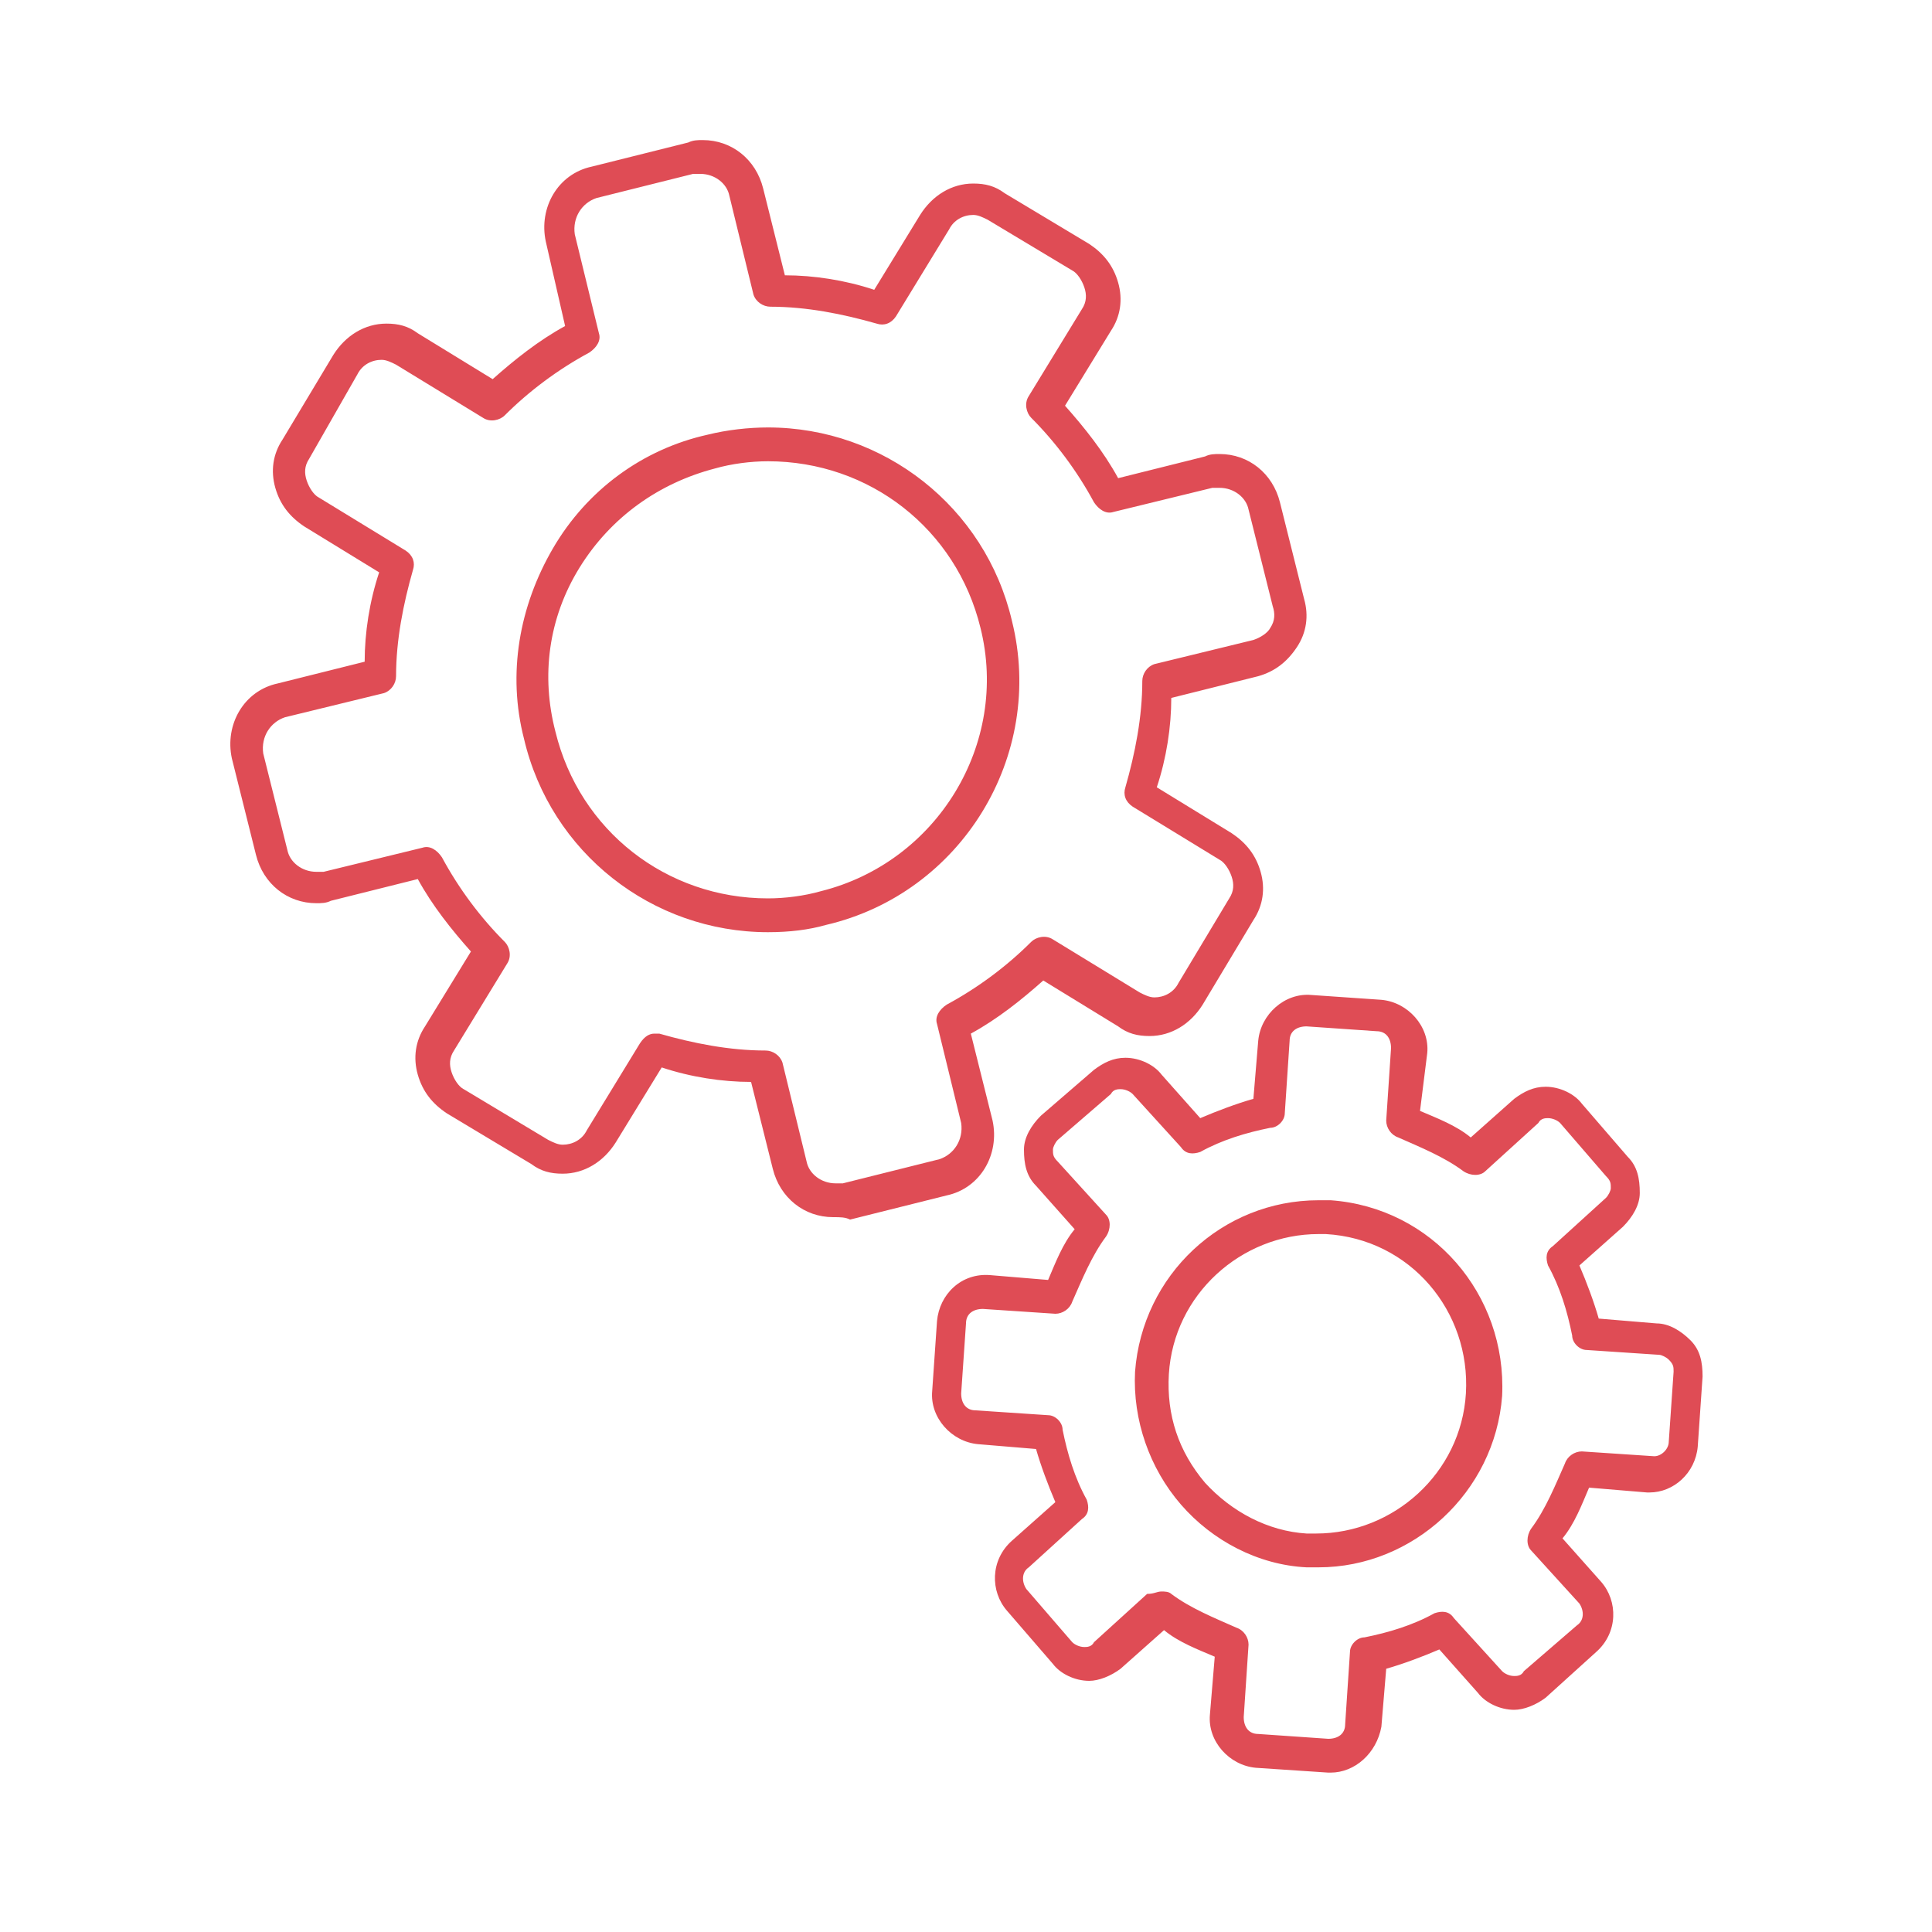 <svg width="80" height="80" viewBox="0 0 80 80" fill="none" xmlns="http://www.w3.org/2000/svg">
<path d="M34.5 50.4C33.3 50.4 32.3 49.6 32 48.4L31.1 44.8C29.9 44.8 28.6 44.6 27.4 44.2L25.5 47.3C25 48.1 24.2 48.6 23.3 48.6C22.8 48.6 22.4 48.5 22 48.2L18.5 46.1C17.9 45.7 17.5 45.2 17.3 44.5C17.1 43.8 17.2 43.1 17.6 42.5L19.5 39.4C18.7 38.5 17.9 37.5 17.3 36.4L13.7 37.3C13.5 37.4 13.3 37.4 13.1 37.4C11.9 37.4 10.9 36.6 10.6 35.4L9.6 31.4C9.3 30 10.1 28.6 11.5 28.3L15.1 27.4C15.1 26.2 15.3 24.9 15.7 23.7L12.6 21.8C12 21.4 11.6 20.9 11.4 20.2C11.2 19.5 11.3 18.8 11.7 18.2L13.8 14.7C14.3 13.9 15.1 13.4 16 13.4C16.5 13.4 16.9 13.5 17.3 13.8L20.4 15.7C21.3 14.9 22.3 14.1 23.4 13.5L22.6 10C22.3 8.6 23.1 7.2 24.5 6.9L28.5 5.9C28.7 5.8 28.9 5.8 29.1 5.8C30.3 5.8 31.3 6.6 31.6 7.8L32.5 11.4C33.7 11.4 35 11.6 36.2 12L38.1 8.9C38.6 8.1 39.4 7.6 40.3 7.6C40.8 7.6 41.2 7.7 41.6 8L45.1 10.1C45.7 10.5 46.1 11 46.3 11.7C46.5 12.4 46.4 13.1 46 13.7L44.1 16.8C44.9 17.7 45.7 18.7 46.3 19.8L49.9 18.9C50.1 18.8 50.3 18.8 50.5 18.8C51.7 18.8 52.7 19.6 53 20.8L54 24.8C54.2 25.5 54.1 26.2 53.7 26.8C53.3 27.4 52.8 27.8 52.1 28L48.5 28.9C48.5 30.1 48.3 31.4 47.9 32.6L51 34.5C51.6 34.9 52 35.4 52.2 36.1C52.4 36.8 52.3 37.5 51.9 38.1L49.8 41.6C49.3 42.4 48.5 42.9 47.6 42.9C47.1 42.9 46.7 42.8 46.3 42.5L43.2 40.6C42.3 41.4 41.3 42.2 40.2 42.8L41.1 46.4C41.4 47.8 40.6 49.2 39.2 49.5L35.2 50.5C35 50.4 34.8 50.4 34.5 50.4ZM27.1 42.8C27.2 42.8 27.2 42.8 27.3 42.8C28.7 43.2 30.2 43.5 31.7 43.5C32 43.5 32.3 43.7 32.4 44L33.4 48.1C33.5 48.6 34 49 34.6 49C34.7 49 34.8 49 34.9 49L38.9 48C39.5 47.8 39.9 47.2 39.8 46.5L38.8 42.4C38.7 42.1 38.9 41.8 39.2 41.6C40.5 40.9 41.7 40 42.7 39C42.9 38.8 43.3 38.7 43.6 38.9L47.2 41.1C47.4 41.2 47.6 41.3 47.8 41.3C48.2 41.3 48.6 41.1 48.8 40.7L50.9 37.2C51.1 36.9 51.1 36.6 51 36.3C50.9 36 50.7 35.7 50.5 35.6L46.9 33.4C46.6 33.2 46.5 32.9 46.6 32.6C47 31.2 47.3 29.7 47.3 28.2C47.3 27.9 47.5 27.6 47.8 27.5L51.9 26.5C52.2 26.4 52.5 26.2 52.6 26C52.8 25.7 52.8 25.4 52.7 25.1L51.7 21.1C51.6 20.6 51.1 20.2 50.5 20.2C50.4 20.2 50.3 20.2 50.2 20.2L46.1 21.2C45.8 21.3 45.5 21.1 45.3 20.8C44.6 19.5 43.7 18.3 42.7 17.3C42.5 17.1 42.4 16.7 42.6 16.4L44.8 12.8C45 12.5 45 12.2 44.9 11.9C44.8 11.6 44.6 11.3 44.4 11.2L40.9 9.1C40.7 9 40.5 8.9 40.3 8.9C39.9 8.9 39.5 9.1 39.3 9.5L37.1 13.1C36.9 13.4 36.6 13.5 36.3 13.4C34.9 13 33.4 12.7 31.9 12.7C31.6 12.7 31.3 12.5 31.2 12.2L30.2 8.1C30.1 7.6 29.6 7.2 29 7.2C28.9 7.2 28.8 7.2 28.7 7.2L24.7 8.2C24.1 8.4 23.7 9 23.8 9.7L24.8 13.8C24.9 14.1 24.7 14.4 24.4 14.6C23.1 15.3 21.9 16.2 20.9 17.2C20.7 17.4 20.3 17.5 20 17.3L16.4 15.1C16.2 15 16 14.9 15.8 14.9C15.4 14.9 15 15.1 14.8 15.5L12.8 19C12.6 19.3 12.6 19.6 12.7 19.9C12.8 20.2 13 20.5 13.2 20.6L16.8 22.8C17.1 23 17.2 23.3 17.1 23.6C16.7 25 16.4 26.5 16.4 28C16.4 28.3 16.2 28.6 15.9 28.7L11.8 29.7C11.2 29.9 10.8 30.5 10.9 31.2L11.9 35.2C12 35.7 12.5 36.1 13.1 36.1C13.2 36.1 13.3 36.1 13.4 36.1L17.5 35.1C17.8 35 18.1 35.2 18.3 35.5C19 36.8 19.9 38 20.9 39C21.1 39.2 21.2 39.6 21 39.9L18.8 43.5C18.6 43.8 18.6 44.1 18.7 44.4C18.8 44.7 19 45 19.2 45.1L22.7 47.2C22.9 47.3 23.1 47.4 23.3 47.4C23.7 47.4 24.1 47.2 24.3 46.8L26.5 43.2C26.7 42.9 26.9 42.8 27.1 42.8ZM31.8 38.6C27 38.6 22.8 35.3 21.7 30.6C21 27.9 21.5 25.1 22.9 22.7C24.3 20.3 26.6 18.6 29.3 18C30.1 17.8 31 17.7 31.8 17.7C36.6 17.7 40.8 21 41.9 25.7C43.3 31.3 39.8 37 34.2 38.3C33.5 38.5 32.7 38.6 31.8 38.6ZM31.8 19.1C31.1 19.1 30.3 19.2 29.6 19.4C27.3 20 25.3 21.4 24 23.5C22.7 25.6 22.4 28 23 30.3C24 34.4 27.6 37.2 31.8 37.2C32.5 37.2 33.3 37.1 34 36.9C38.8 35.7 41.8 30.8 40.6 26C39.6 21.9 36 19.1 31.8 19.1Z" fill="#DF4C55"/>
<path d="M55.1 73.4H55L52 73.2C50.9 73.1 50 72.1 50.1 71L50.3 68.6C49.6 68.3 48.8 68 48.2 67.5L46.4 69.1C46 69.4 45.5 69.6 45.1 69.6C44.5 69.6 43.9 69.3 43.6 68.9L41.7 66.7C41 65.9 41 64.6 41.9 63.8L43.7 62.2C43.4 61.5 43.1 60.7 42.9 60L40.5 59.8C39.4 59.7 38.5 58.7 38.6 57.6L38.8 54.7C38.9 53.6 39.8 52.7 41 52.8L43.4 53C43.7 52.3 44 51.5 44.5 50.9L42.9 49.1C42.5 48.7 42.4 48.2 42.4 47.6C42.4 47.1 42.7 46.6 43.1 46.2L45.3 44.3C45.7 44 46.1 43.8 46.6 43.8C47.2 43.8 47.8 44.1 48.1 44.5L49.7 46.3C50.4 46 51.2 45.7 51.9 45.5L52.1 43.1C52.2 42 53.2 41.1 54.3 41.2L57.2 41.4C58.3 41.5 59.2 42.5 59.1 43.6L58.8 46C59.5 46.3 60.3 46.6 60.9 47.1L62.7 45.5C63.1 45.2 63.5 45 64 45C64.6 45 65.2 45.3 65.5 45.7L67.4 47.9C67.8 48.3 67.9 48.8 67.9 49.4C67.9 49.9 67.6 50.4 67.2 50.8L65.4 52.4C65.7 53.1 66 53.9 66.2 54.6L68.6 54.8C69.1 54.8 69.6 55.1 70 55.5C70.4 55.9 70.5 56.4 70.5 57L70.3 59.9C70.2 61 69.3 61.8 68.3 61.8H68.2L65.8 61.6C65.5 62.3 65.2 63.1 64.7 63.7L66.3 65.5C67 66.3 67 67.6 66.1 68.4L64 70.3C63.6 70.6 63.1 70.8 62.7 70.8C62.1 70.8 61.5 70.5 61.2 70.1L59.6 68.3C58.9 68.6 58.1 68.9 57.4 69.1L57.2 71.5C57 72.6 56.1 73.4 55.1 73.4ZM48.1 65.9C48.2 65.9 48.4 65.9 48.5 66C49.3 66.6 50.3 67 51.2 67.4C51.5 67.5 51.7 67.8 51.7 68.1L51.5 71.1C51.5 71.5 51.7 71.8 52.1 71.8L55 72C55.4 72 55.7 71.8 55.7 71.4L55.9 68.4C55.9 68.1 56.2 67.8 56.5 67.8C57.5 67.6 58.5 67.3 59.4 66.8C59.7 66.7 60 66.7 60.2 67L62.2 69.2C62.3 69.3 62.5 69.4 62.7 69.4C62.8 69.4 63 69.4 63.1 69.2L65.3 67.3C65.6 67.1 65.6 66.7 65.4 66.4L63.4 64.2C63.2 64 63.2 63.6 63.4 63.3C64 62.5 64.4 61.5 64.8 60.6C64.9 60.3 65.2 60.1 65.5 60.1L68.5 60.3C68.8 60.3 69.1 60 69.1 59.7L69.3 56.8C69.3 56.6 69.3 56.5 69.1 56.3C69 56.2 68.8 56.1 68.7 56.1L65.7 55.9C65.4 55.9 65.1 55.6 65.1 55.3C64.9 54.3 64.6 53.3 64.1 52.4C64 52.1 64 51.8 64.3 51.6L66.5 49.6C66.6 49.5 66.7 49.3 66.7 49.2C66.7 49 66.7 48.9 66.5 48.7L64.6 46.5C64.5 46.4 64.3 46.3 64.1 46.3C64 46.3 63.8 46.3 63.7 46.5L61.5 48.5C61.3 48.7 60.9 48.7 60.6 48.5C59.8 47.9 58.8 47.5 57.9 47.1C57.6 47 57.4 46.7 57.4 46.4L57.6 43.4C57.6 43 57.4 42.7 57 42.7L54.1 42.5C53.7 42.5 53.4 42.7 53.4 43.1L53.2 46.1C53.2 46.4 52.9 46.7 52.6 46.7C51.6 46.9 50.6 47.2 49.7 47.7C49.4 47.8 49.1 47.8 48.9 47.5L46.9 45.3C46.8 45.2 46.6 45.1 46.4 45.1C46.3 45.1 46.1 45.1 46 45.3L43.8 47.2C43.7 47.3 43.6 47.5 43.6 47.6C43.6 47.8 43.6 47.9 43.8 48.1L45.8 50.3C46 50.5 46 50.9 45.8 51.2C45.2 52 44.8 53 44.4 53.9C44.3 54.2 44 54.4 43.7 54.4L40.7 54.2C40.3 54.2 40 54.4 40 54.8L39.8 57.7C39.8 58.1 40 58.4 40.4 58.4L43.4 58.6C43.7 58.6 44 58.9 44 59.2C44.2 60.2 44.5 61.2 45 62.1C45.1 62.4 45.1 62.7 44.8 62.9L42.6 64.9C42.3 65.1 42.3 65.5 42.5 65.8L44.4 68C44.5 68.1 44.7 68.2 44.9 68.2C45 68.2 45.2 68.2 45.3 68L47.5 66C47.8 66 47.9 65.9 48.1 65.9ZM54.6 64.9C54.4 64.9 54.2 64.9 54.1 64.9C52.1 64.8 50.2 63.8 48.9 62.3C47.6 60.8 46.9 58.8 47 56.8C47.3 52.8 50.6 49.7 54.6 49.7C54.8 49.7 54.9 49.7 55.1 49.7C59.3 50 62.4 53.6 62.2 57.8C61.9 61.8 58.5 64.9 54.6 64.9ZM54.6 51.1C51.4 51.1 48.6 53.6 48.4 56.9C48.3 58.6 48.8 60.1 49.9 61.4C51 62.6 52.5 63.4 54.1 63.5C54.2 63.5 54.4 63.5 54.5 63.5C57.7 63.5 60.5 61 60.7 57.7C60.9 54.3 58.4 51.3 54.9 51.1C54.8 51.1 54.7 51.1 54.6 51.1Z" fill="#DF4C55"/>
</svg>
